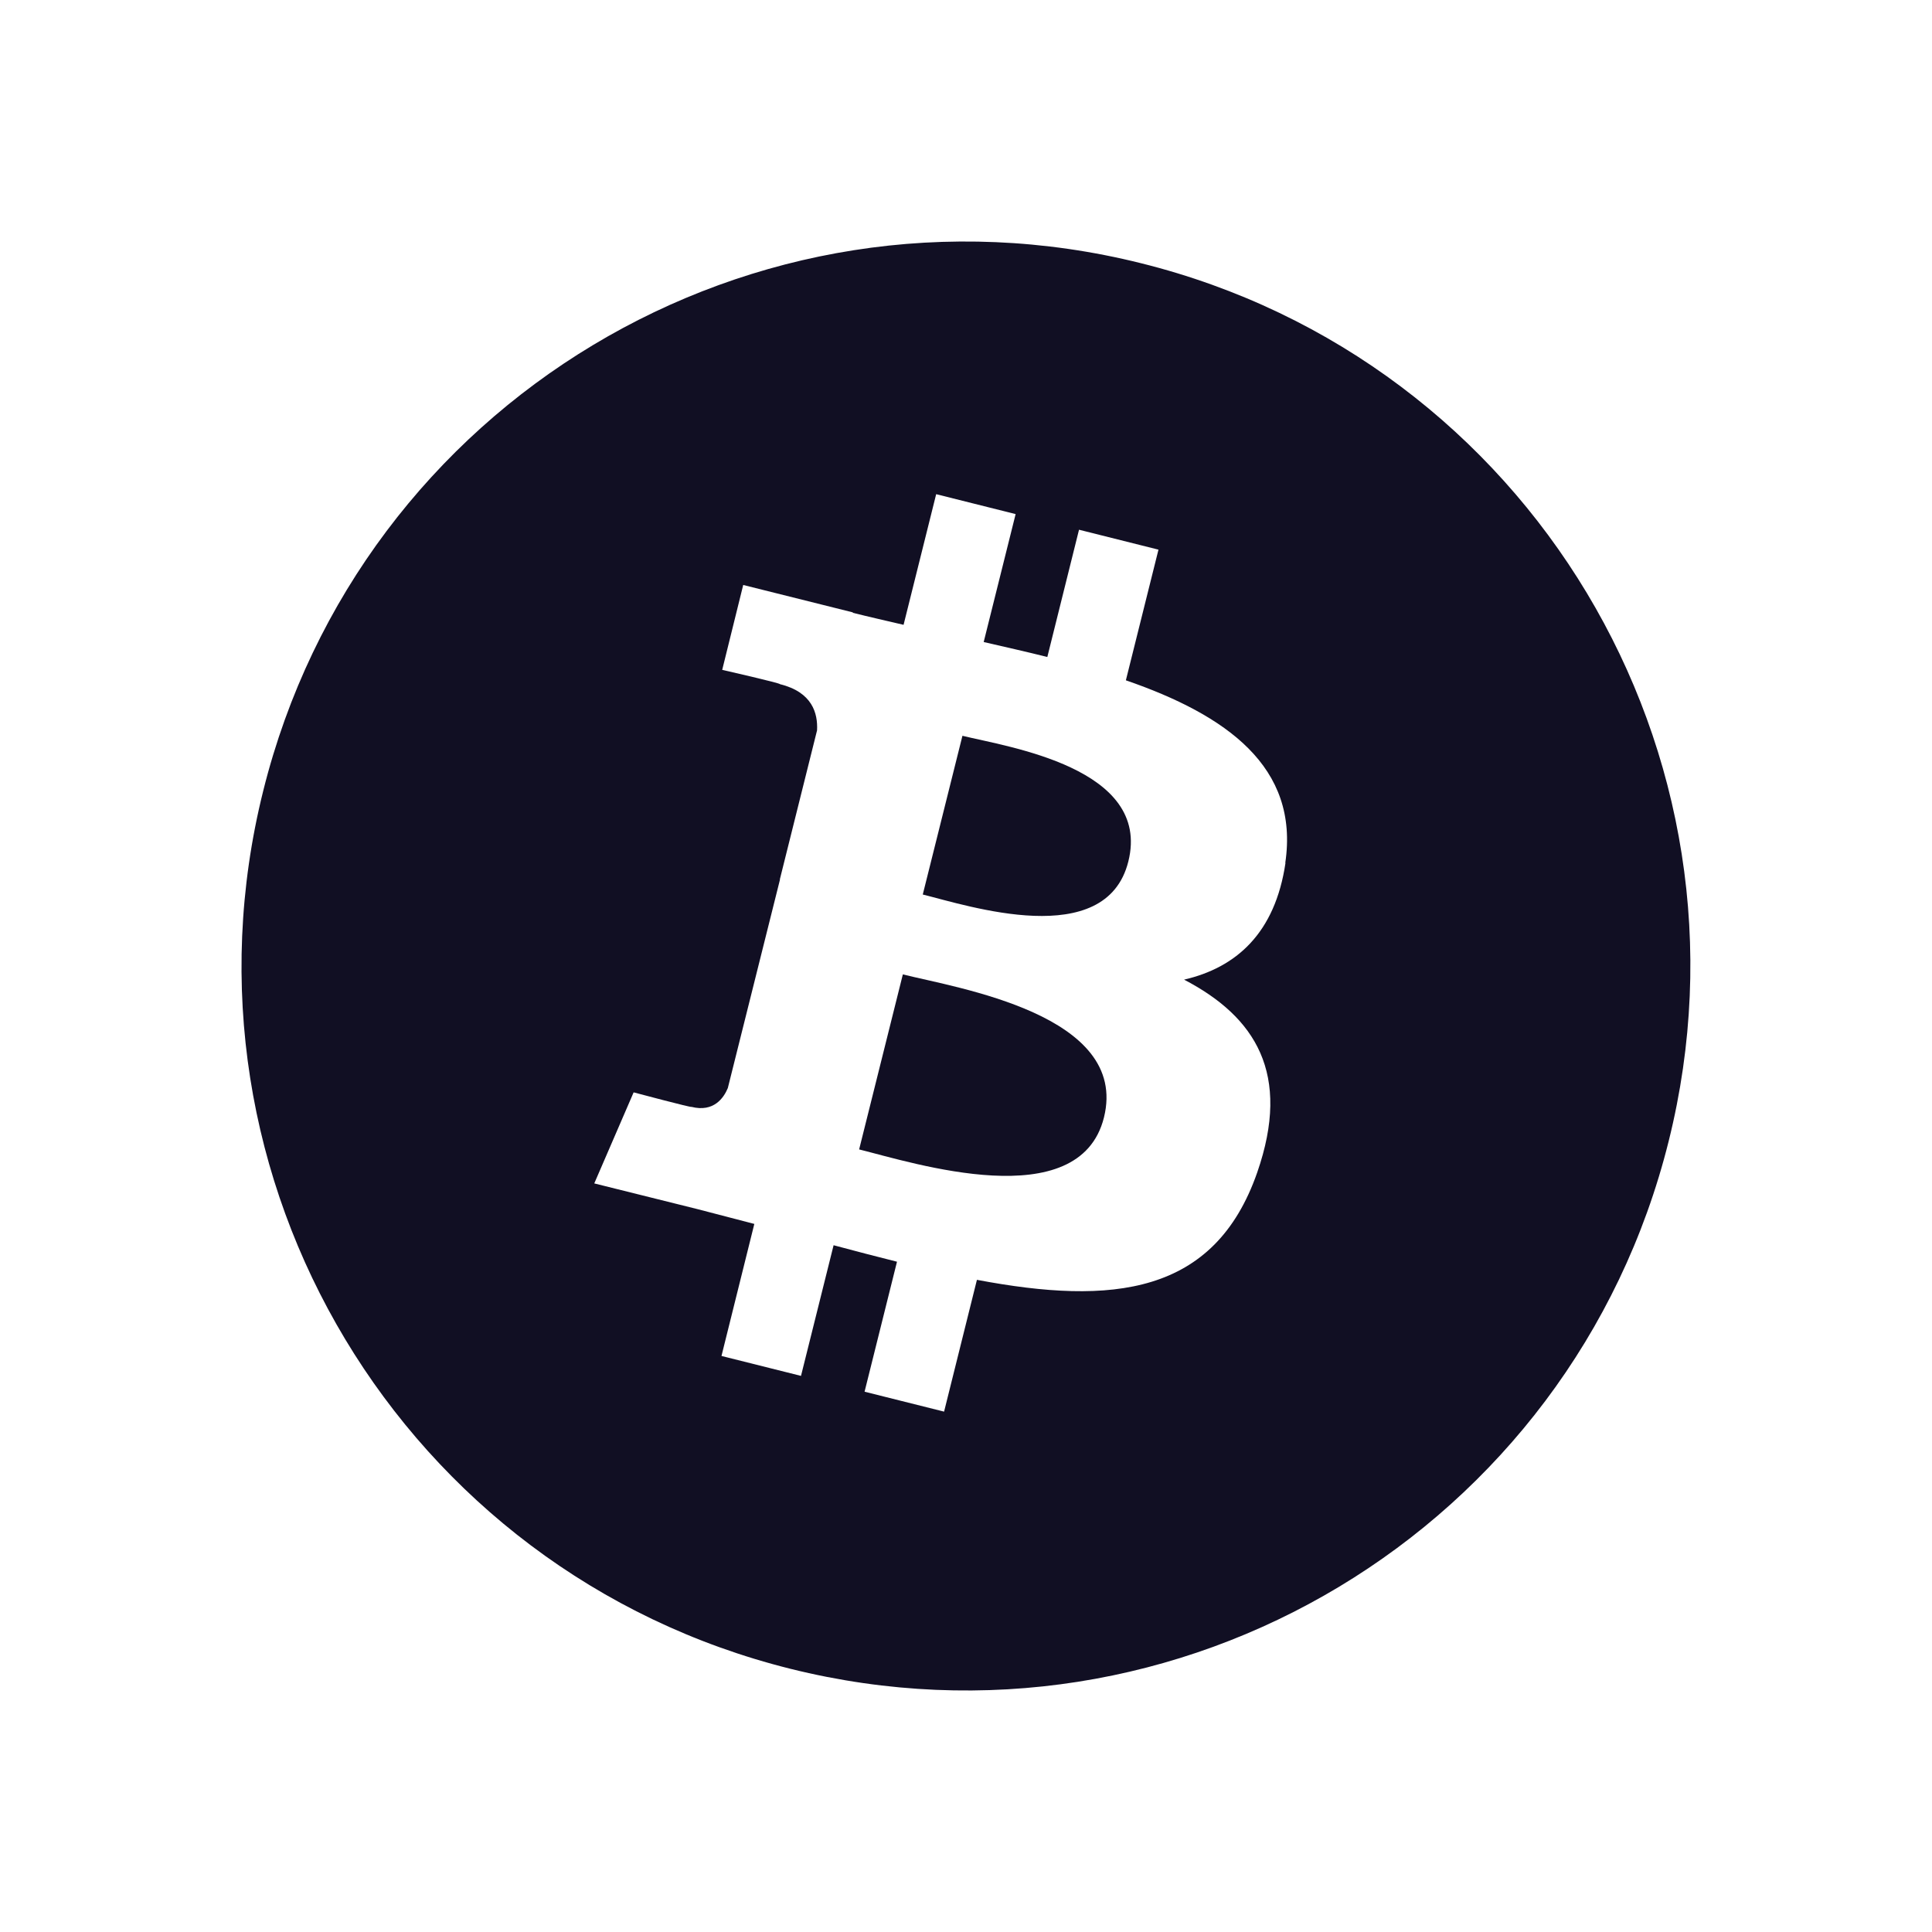 <svg width="32" height="32" viewBox="0 0 32 32" fill="none" xmlns="http://www.w3.org/2000/svg">
<path d="M15.941 12.187L15.284 14.816C16.027 14.999 18.318 15.757 18.689 14.268C19.076 12.715 16.683 12.37 15.941 12.187Z" fill="#110F23"/>
<path d="M14.954 16.139L14.23 19.038C15.123 19.26 17.876 20.145 18.285 18.509C18.708 16.803 15.847 16.364 14.954 16.139Z" fill="#110F23"/>
<path d="M18.9 4.36C12.472 2.755 5.961 6.67 4.36 13.098C2.755 19.526 6.67 26.04 13.094 27.641C19.526 29.243 26.036 25.331 27.638 18.903C29.243 12.475 25.331 5.961 18.9 4.36ZM21.292 14.29C21.12 15.461 20.471 16.027 19.612 16.226C20.793 16.841 21.393 17.782 20.823 19.421C20.115 21.45 18.423 21.622 16.181 21.198L15.637 23.381L14.32 23.051L14.857 20.898C14.515 20.812 14.167 20.722 13.807 20.625L13.267 22.789L11.95 22.459L12.494 20.272C12.187 20.193 11.875 20.111 11.557 20.028L9.843 19.601L10.495 18.093C10.495 18.093 11.467 18.352 11.452 18.333C11.823 18.427 11.988 18.183 12.055 18.022L12.918 14.572V14.56L13.533 12.097C13.548 11.815 13.454 11.463 12.918 11.332C12.937 11.317 11.962 11.095 11.962 11.095L12.31 9.689L14.126 10.143V10.15C14.396 10.218 14.677 10.281 14.966 10.349L15.506 8.185L16.822 8.515L16.293 10.634C16.646 10.716 17.002 10.795 17.347 10.882L17.872 8.774L19.188 9.104L18.648 11.268C20.31 11.842 21.525 12.7 21.288 14.294L21.292 14.29Z" fill="#110F23"/>
</svg>
